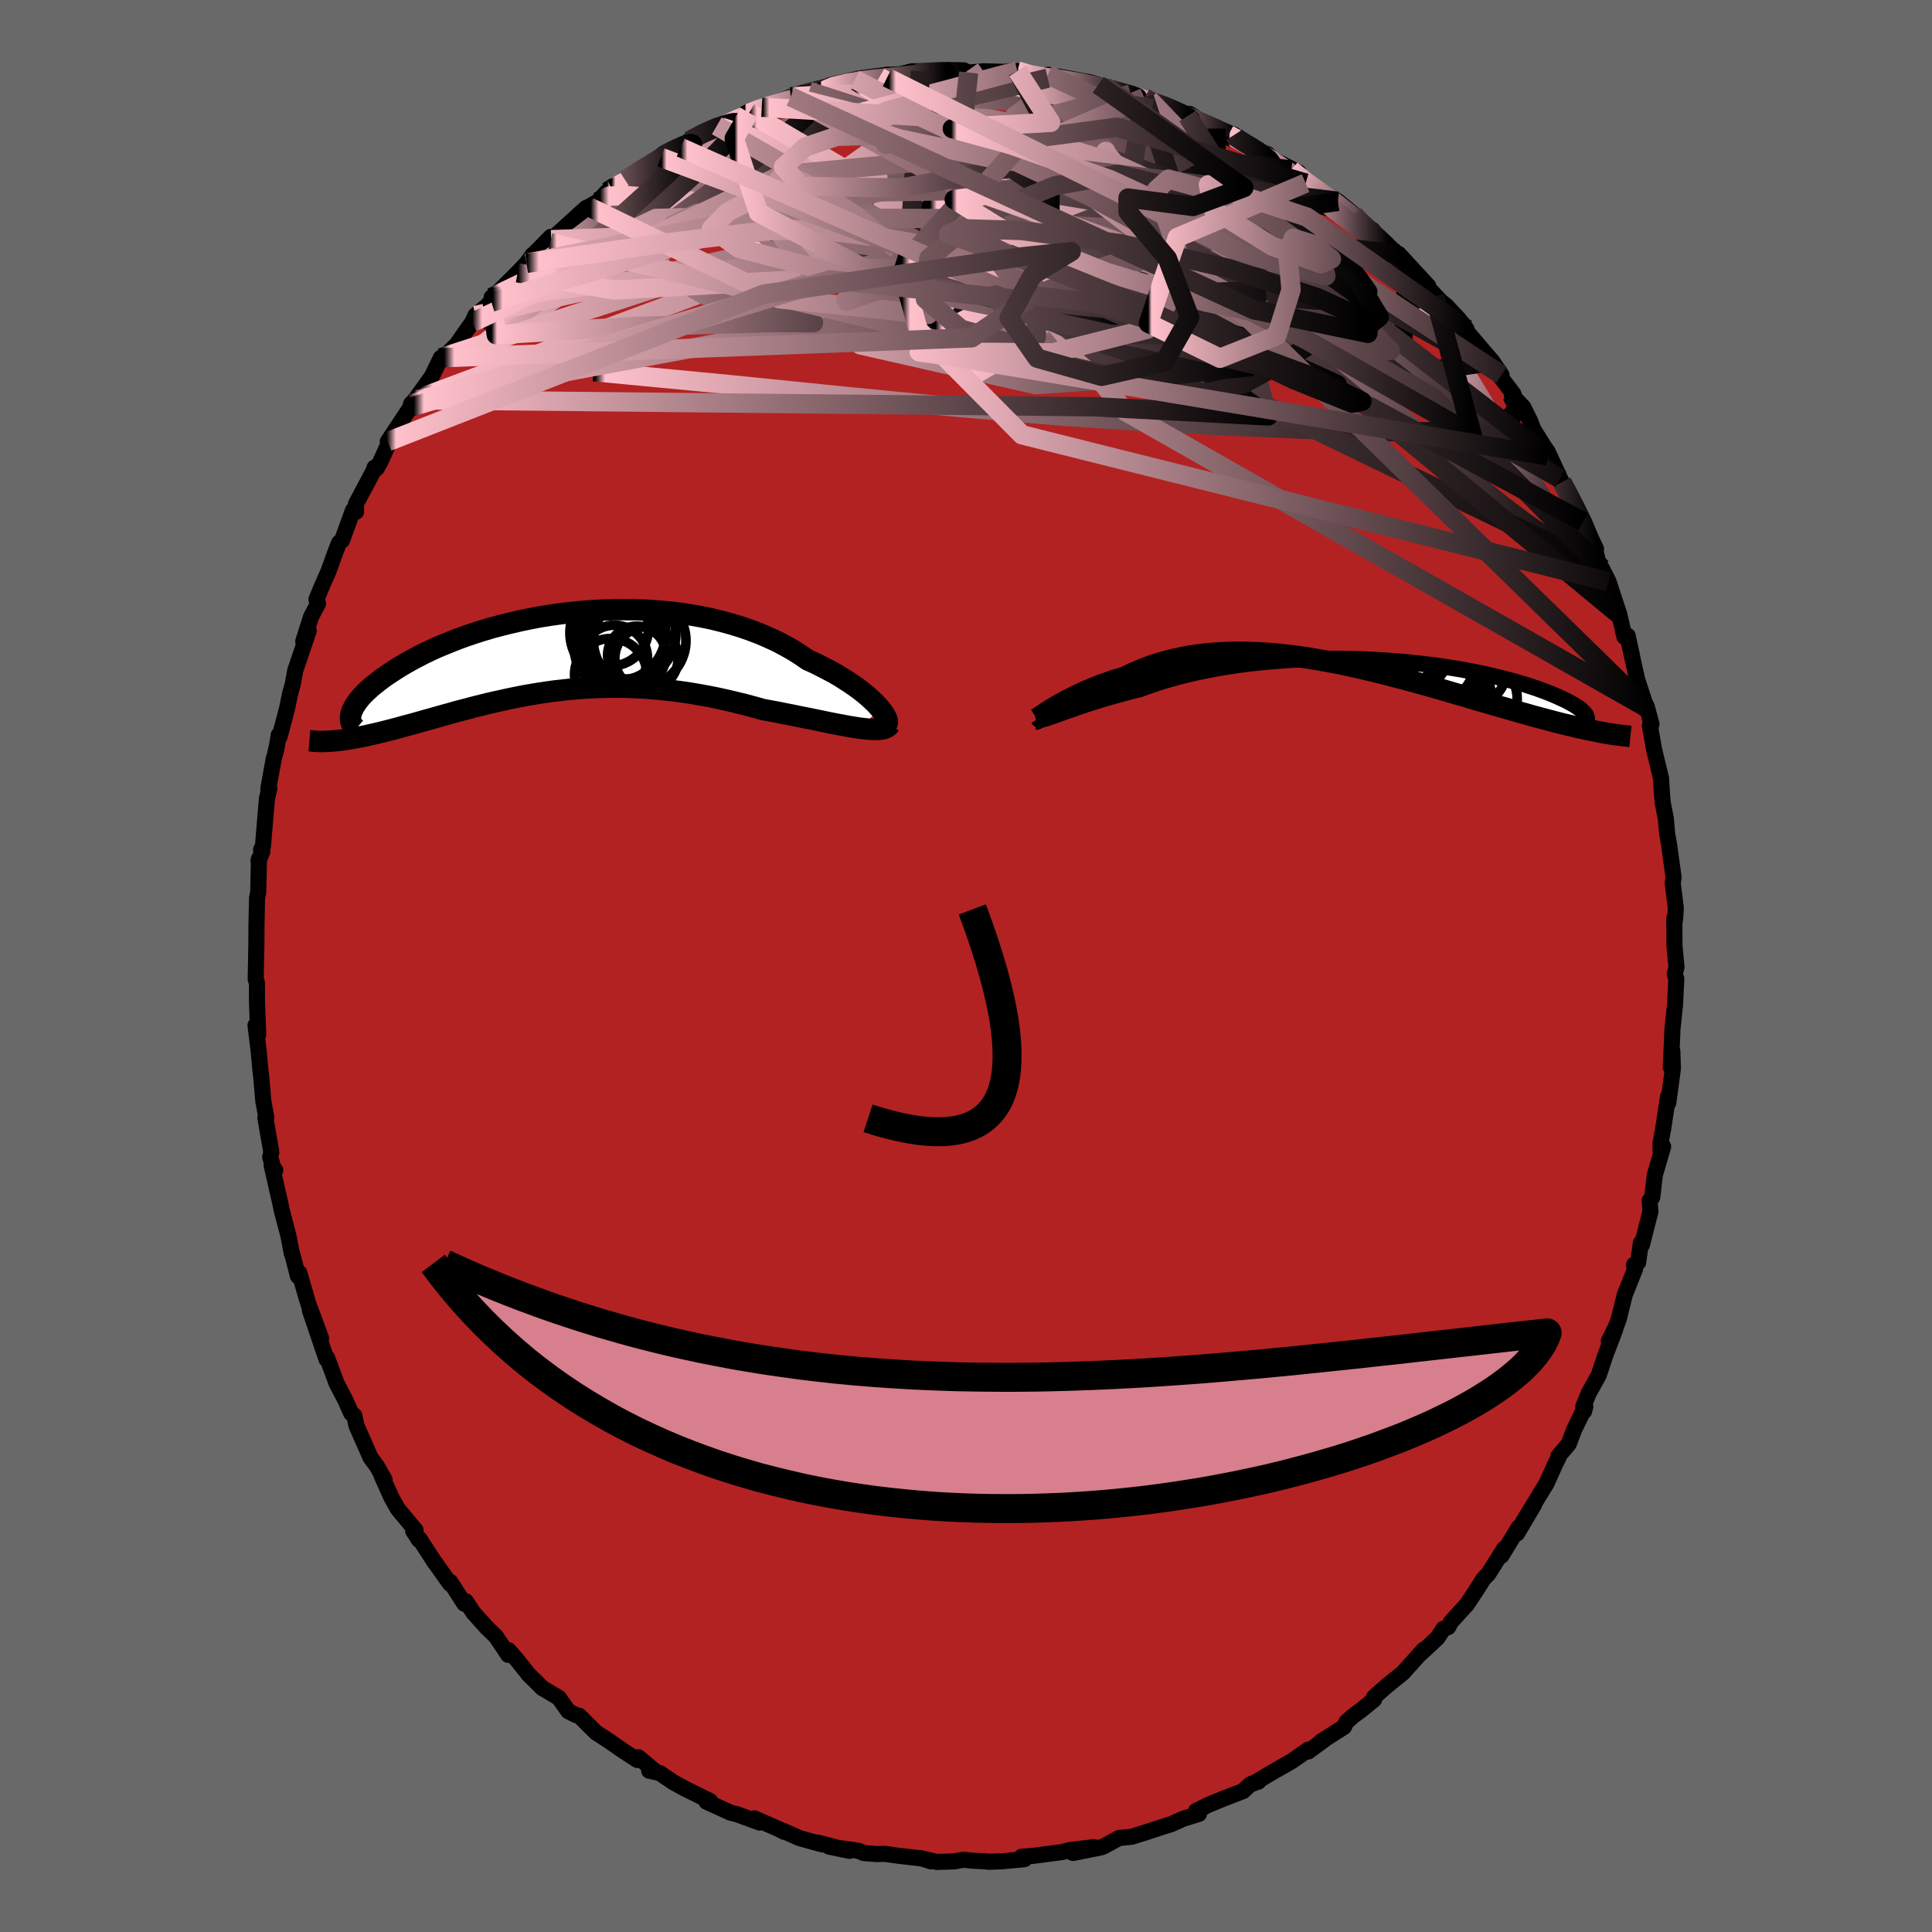 
  <svg viewBox="-100 -100 200 200" xmlns="http://www.w3.org/2000/svg" width="500" height="500" id="face-svg">
    <defs>
      <clipPath id="leftEyeClipPath">
        <polyline points="33.83,5.8 33.57,5.5 33.27,5.18 32.93,4.86 32.56,4.52 32.15,4.18 31.71,3.83 31.23,3.48 30.72,3.13 30.18,2.78 29.61,2.42 29.01,2.07 28.37,1.73 27.71,1.39 27.03,1.05 26.32,0.73 25.59,0.23 24.82,-0.26 24.01,-0.72 23.16,-1.17 22.27,-1.58 21.35,-1.98 20.4,-2.34 19.42,-2.68 18.41,-2.99 17.38,-3.27 16.32,-3.53 15.24,-3.75 14.15,-3.94 13.05,-4.11 11.93,-4.24 10.8,-4.34 9.67,-4.42 8.53,-4.47 7.39,-4.48 6.26,-4.48 5.12,-4.44 4,-4.38 2.88,-4.29 1.78,-4.18 0.69,-4.05 -0.38,-3.9 -1.44,-3.73 -2.48,-3.53 -3.49,-3.32 -4.48,-3.09 -5.45,-2.85 -6.39,-2.6 -7.3,-2.33 -8.19,-2.05 -9.04,-1.76 -9.87,-1.46 -10.66,-1.15 -11.42,-0.84 -12.16,-0.53 -12.85,-0.21 -13.52,0.11 -14.15,0.44 -14.75,0.76 -15.32,1.08 -15.86,1.4 -16.37,1.72 -16.85,2.03 -17.3,2.33 -17.72,2.63 -18.12,2.93 -18.48,3.22 -18.83,3.5 -19.14,3.78 -19.43,4.05 -19.7,4.32 -19.94,4.58 -20.15,4.83 -20.34,5.08 -20.5,5.32 -20.65,5.55 -20.76,5.77 -20.86,5.98 -20.93,6.18 -20.99,6.38 -22.49,9.08 -22.15,9.05 -21.8,9 -21.44,8.95 -21.07,8.89 -20.69,8.82 -20.3,8.75 -19.9,8.67 -19.48,8.59 -19.06,8.49 -18.62,8.39 -18.17,8.29 -17.72,8.18 -17.25,8.06 -16.77,7.94 -16.28,7.81 -15.78,7.67 -15.26,7.53 -14.73,7.39 -14.19,7.24 -13.63,7.08 -13.07,6.92 -12.48,6.76 -11.89,6.59 -11.28,6.42 -10.66,6.25 -10.03,6.07 -9.38,5.9 -8.73,5.73 -8.06,5.55 -7.37,5.38 -6.68,5.21 -5.97,5.05 -5.25,4.89 -4.52,4.73 -3.78,4.58 -3.02,4.43 -2.26,4.3 -1.48,4.17 -0.69,4.05 0.11,3.94 0.92,3.85 1.74,3.76 2.57,3.69 3.42,3.63 4.27,3.59 5.13,3.56 6,3.54 6.88,3.54 7.77,3.56 8.67,3.6 9.57,3.65 10.48,3.72 11.4,3.81 12.32,3.91 13.25,4.03 14.18,4.17 15.12,4.33 16.06,4.5 17,4.69 17.94,4.9 18.87,5.12 19.81,5.35 20.74,5.6 21.67,5.86 22.43,6 23.18,6.14 23.92,6.29 24.65,6.43 25.37,6.58 26.08,6.72 26.78,6.86 27.45,7 28.12,7.14 28.76,7.27 29.38,7.39 29.98,7.5 30.56,7.61 31.11,7.7 31.63,7.78" />
      </clipPath>
      <clipPath id="rightEyeClipPath">
        <polyline points="-31.31,5.53 -30.94,5.4 -30.53,5.25 -30.09,5.09 -29.62,4.93 -29.13,4.75 -28.6,4.58 -28.05,4.39 -27.47,4.21 -26.86,4.02 -26.23,3.83 -25.57,3.64 -24.89,3.45 -24.18,3.26 -23.46,3.07 -22.71,2.89 -21.93,2.6 -21.13,2.32 -20.28,2.05 -19.4,1.8 -18.5,1.55 -17.56,1.32 -16.59,1.1 -15.6,0.9 -14.59,0.71 -13.55,0.54 -12.49,0.38 -11.42,0.24 -10.34,0.12 -9.24,0.02 -8.14,-0.07 -7.02,-0.15 -5.91,-0.2 -4.79,-0.24 -3.67,-0.26 -2.56,-0.27 -1.45,-0.26 -0.35,-0.24 0.74,-0.2 1.81,-0.14 2.88,-0.08 3.92,0 4.95,0.09 5.96,0.2 6.95,0.31 7.91,0.43 8.85,0.57 9.76,0.71 10.65,0.86 11.51,1.02 12.34,1.18 13.14,1.35 13.9,1.53 14.64,1.71 15.35,1.89 16.02,2.07 16.66,2.26 17.27,2.44 17.85,2.63 18.4,2.81 18.91,3 19.4,3.18 19.85,3.36 20.28,3.54 20.68,3.72 21.05,3.89 21.4,4.05 21.72,4.22 22.01,4.38 22.27,4.53 22.51,4.69 22.73,4.84 22.92,4.98 23.08,5.12 23.22,5.25 23.34,5.38 23.43,5.51 23.5,5.63 23.54,5.74 23.57,5.85 24.53,7.25 24.1,7.16 23.66,7.07 23.2,6.97 22.73,6.87 22.25,6.75 21.75,6.63 21.23,6.51 20.7,6.38 20.16,6.24 19.6,6.09 19.03,5.94 18.44,5.78 17.84,5.62 17.23,5.44 16.6,5.27 15.95,5.08 15.29,4.89 14.61,4.7 13.91,4.5 13.2,4.29 12.47,4.08 11.73,3.86 10.97,3.63 10.19,3.41 9.4,3.18 8.59,2.94 7.78,2.71 6.94,2.47 6.1,2.24 5.24,2 4.37,1.77 3.49,1.54 2.61,1.31 1.71,1.09 0.8,0.87 -0.11,0.66 -1.03,0.45 -1.95,0.26 -2.88,0.08 -3.81,-0.09 -4.74,-0.25 -5.67,-0.4 -6.61,-0.53 -7.54,-0.64 -8.47,-0.74 -9.4,-0.82 -10.32,-0.88 -11.24,-0.91 -12.15,-0.93 -13.05,-0.93 -13.95,-0.9 -14.83,-0.85 -15.7,-0.78 -16.56,-0.68 -17.41,-0.56 -18.24,-0.41 -19.06,-0.23 -19.86,-0.04 -20.65,0.19 -21.41,0.43 -22.16,0.7 -22.88,1 -23.59,1.31 -24.27,1.65 -24.9,1.83 -25.5,2.02 -26.09,2.23 -26.67,2.43 -27.22,2.65 -27.76,2.87 -28.28,3.09 -28.78,3.31 -29.26,3.54 -29.72,3.77 -30.16,3.99 -30.57,4.21 -30.96,4.43 -31.33,4.64 -31.67,4.85" />
      </clipPath>
      <filter id="fuzzy">
        <feTurbulence id="turbulence" baseFrequency="0.05" numOctaves="3" type="noise" result="noise" />
        <feDisplacementMap in="SourceGraphic" in2="noise" scale="2" />
      </filter>
      <linearGradient id="rainbowGradient" x1="0%" y1="0%" x2="100%" y2="0%">
        <stop offset="0%" style="stop-color: rgb(0, 0, 0); stop-opacity: 1" />
        <stop offset="1.1%" style="stop-color: rgb(255, 192, 203); stop-opacity: 1" />
        <stop offset="100%" style="stop-color: rgb(0, 0, 0); stop-opacity: 1" />
      </linearGradient>
    </defs>
    <rect x="-100" y="-100" width="100%" height="100%" fill="rgb(105, 105, 105)" />
    <polyline id="faceContour" points="73.55,0.11 73.37,0.83 73.53,1.34 73.4,4 73.13,6.56 73.09,7.56 72.96,10.48 73.12,8.8 73.18,10.62 72.7,14.17 72.67,13.53 72.18,16.8 71.9,18.33 71.9,19.09 72.17,18.69 71.31,21.63 71.04,23.95 70.77,24.29 70.85,25.42 69.97,28.88 69.86,28.68 69.58,30.69 69.15,30.94 69.26,31.37 68.2,34.02 67.57,36.56 67.3,37.29 66.54,38.83 67.21,37.61 66.17,40.34 65.5,42.36 64.48,44.19 63.9,45.6 63.98,46.1 64.11,45.62 62.95,48.01 62.4,49.47 61.32,50.74 61.34,50.88 60.99,51.57 60.11,53.54 57.66,57.55 58.83,55.73 57.05,58.74 57.23,58.1 55.43,61.05 55.71,60.32 54.06,62.95 53.55,63.46 53,64.35 51.86,66.08 50.22,67.88 49.92,68.43 49.43,68.61 48.8,69.56 47.87,70.43 46.88,71.34 47.38,70.78 45.23,73.17 43.43,74.63 42.24,75.69 42.25,75.93 40.94,77 40.06,77.65 39.36,78.28 39.13,78.77 36.77,80.27 37.03,80.14 35.42,81.32 35.43,81.12 33.75,82.3 31.6,83.53 29.81,84.6 29.57,84.65 30.29,84.42 29.44,84.72 28.69,85.41 26.59,86.22 25.09,86.84 23.81,87.47 24.12,87.77 22.46,88.29 21.24,88.84 20.48,89.07 18.6,89.69 17.16,90.14 15.84,90.27 14.27,91.13 13.94,91.25 11.07,91.82 13.26,91.21 10.73,91.52 9.99,91.72 7.03,92.11 5.75,92.21 6.06,92.46 3.76,92.68 2.33,92.73 1.97,92.68 0.72,92.62 -0.25,92.52 -1.23,92.69 -3.03,92.75 -4.72,92.35 -3.61,92.69 -4.54,92.39 -7.07,92.1 -8.4,91.91 -9.23,91.93 -10.58,91.83 -11.15,91.59 -14.18,91.16 -12.06,91.6 -15.34,90.75 -14.86,90.94 -17.24,90.28 -19.04,89.48 -18.83,89.63 -19.43,89.32 -21.91,88.24 -21.36,88.67 -23.68,87.82 -24.37,87.65 -26.87,86.51 -26.48,86.45 -28.91,85.25 -29.07,85.17 -30.28,84.51 -31.72,83.54 -32.8,83.3 -32.26,83.3 -33.92,81.91 -34.03,82.19 -35.54,81.21 -37.02,80.18 -38.3,79.35 -40.05,77.61 -40.36,77.55 -41.17,77.14 -42.15,75.76 -43.58,74.91 -43.82,74.78 -45.28,73.34 -46.51,71.79 -47.36,70.82 -47.39,71.31 -48.66,69.41 -49.63,68.47 -51.01,66.93 -51.77,65.77 -51.93,66.02 -53.39,63.75 -53.42,63.94 -55.19,61.45 -54.95,61.81 -56.57,59.31 -56.63,59.41 -57.23,58.48 -56.98,58.41 -58.82,56.2 -59.46,55.06 -60.5,52.76 -60.19,53.18 -60.99,51.76 -61.64,50.9 -63.1,47.58 -63.32,46.54 -63.65,46.29 -64.27,44.9 -65.15,43.22 -66.14,40.56 -66.2,40.71 -67.04,38.24 -67.93,35.61 -66.76,38.54 -68.06,35.03 -68.26,34.37 -69.02,31.75 -69.16,32.1 -69.76,29.75 -69.79,29.78 -70.13,27.98 -70.86,25.19 -70.98,24.58 -71.88,20.64 -71.5,21.15 -71.61,21.21 -72.03,19.79 -71.91,19.28 -72.53,15.73 -72.43,15.67 -72.74,13.99 -72.95,11.56 -73.07,10.52 -73.22,8.82 -73.55,6.14 -73.27,7.08 -73.4,3.66 -73.4,1.76 -73.53,1.36 -73.49,-0.69 -73.48,-1.27 -73.46,-2.2 -73.45,-4.17 -73.39,-7.08 -73.27,-7.6 -73.19,-11.11 -73.24,-10.88 -72.84,-11.84 -72.98,-12.02 -72.78,-12.4 -72.37,-17.31 -72.12,-18.37 -72.23,-18.31 -71.66,-21.48 -71.52,-21.94 -71.33,-22.78 -71.14,-23.92 -71.05,-23.76 -70.28,-26.67 -69.98,-28.14 -69.69,-29.2 -69.44,-30.58 -68.04,-34.7 -68.61,-33.6 -67.79,-36.17 -67.08,-37.51 -67.24,-37.95 -66.8,-39.03 -65.98,-40.9 -65.33,-42.71 -64.91,-43.8 -64.59,-44.06 -63.46,-47.18 -63.14,-47.02 -63.15,-47.84 -61.33,-51.26 -61.22,-51.6 -61.04,-51.48 -60.65,-52.14 -59.69,-54.26 -59.86,-54.28 -57.5,-57.85 -57.45,-58.18 -57.03,-58.61 -55.3,-61.03 -55.07,-61.5 -54.36,-62.96 -54.03,-63.03 -52.7,-64.37 -51.67,-65.85 -51.12,-66.61 -50.79,-67.34 -49.12,-68.72 -49.11,-69.21 -48.66,-69.54 -46.42,-71.76 -45.49,-72.74 -44.86,-73.62 -44.67,-73.76 -42.98,-75.48 -43.05,-74.9 -42.94,-75.19 -39.33,-78.47 -39.05,-78.59 -38.12,-79.12 -37.14,-80.17 -36.71,-80.47 -36.56,-80.48 -35.28,-81.36 -34.05,-82.24 -30.94,-83.97 -31.58,-83.7 -31.26,-84.13 -29.54,-84.72 -28.67,-85.42 -26.76,-86.49 -25.8,-86.97 -25.4,-86.86 -22.91,-88.03 -22.45,-88.33 -22.1,-88.58 -21.14,-88.9 -18.13,-89.95 -18.15,-89.98 -18.02,-89.83 -16.25,-90.55 -15.09,-90.45 -14.04,-91.19 -11.51,-91.77 -11.36,-91.59 -11.38,-91.69 -8.96,-92.02 -7.5,-92.19 -8.17,-91.97 -5.6,-92.62 -4.71,-92.63 -2.3,-92.67 -2.98,-92.63 -0.56,-92.49 0.27,-92.49 1.81,-92.62 3.91,-92.56 4.82,-92.67 5.08,-92.55 5.32,-92.65 6.65,-92.13 8.46,-91.9 9.97,-91.75 8.48,-92.26 12.85,-91.48 13.7,-91.23 14.06,-90.98 14.39,-91.05 16.56,-90.15 17.04,-90.26 18.46,-89.9 19.21,-89.28 18.96,-89.69 20.47,-89.18 22.93,-87.98 23.12,-88.22 24.95,-87.03 25.88,-86.69 27.78,-86.04 27.18,-86.06 29.36,-84.99 29.61,-84.63 31.2,-84.06 31.75,-83.51 34.43,-82.15 33.68,-82.4 35.16,-81.04 36.65,-80.13 38.5,-79.16 39.4,-78.43 40.14,-77.81 39.93,-77.78 42.18,-75.8 42.25,-75.62 42.09,-76.19 42.81,-75.04 45.73,-72.47 44.79,-73.71 47.85,-70.39 47.35,-70.73 49.25,-68.7 48.51,-69.32 49.73,-68.34 51.04,-66.94 51.81,-65.94 51.67,-65.88 54.49,-62.58 55.44,-61.18 54.65,-61.86 56.65,-59.25 56.5,-59.1 57.7,-57.84 58.43,-56.35 58.72,-55.58 59.81,-53.82 60.21,-53.25 61.5,-50.46 60.23,-52.8 61.69,-50.09 62.28,-49.16 63.17,-47.11 63.88,-45.97 65.22,-43.18 64.02,-45.58 65.52,-41.52 66.59,-39.44 65.81,-41.19 66.52,-39.78 67.64,-36.36 68.16,-34.07 68.49,-34.19 68.95,-32.11 68.58,-33.71 69.47,-29.69 70.43,-26.75 70.47,-26.87 70.96,-25.04 70.79,-24.9 70.86,-24.52 71.23,-22.42 71.95,-19.42 72.03,-18.09 72.12,-16.94 72.45,-15.23 72.58,-13.7 72.79,-12.53 72.97,-11.19 73.25,-9.18 73.16,-8.58 73.48,-5.98 73.41,-4.92 73.32,-4.25 73.33,-4.96 73.34,-2.08 73.55,0.11 73.37,0.83" fill="rgb(178, 34, 34)" stroke="black" stroke-width="1.667" stroke-linejoin="round" filter="url(#fuzzy)" />
    <g transform="translate(40.71 -31.54)">
      <polyline id="rightCountour" points="-31.31,5.53 -30.94,5.4 -30.53,5.25 -30.09,5.09 -29.62,4.93 -29.13,4.75 -28.6,4.58 -28.05,4.39 -27.47,4.21 -26.86,4.02 -26.23,3.83 -25.57,3.64 -24.89,3.45 -24.18,3.26 -23.46,3.07 -22.71,2.89 -21.93,2.6 -21.13,2.32 -20.28,2.05 -19.4,1.8 -18.5,1.55 -17.56,1.32 -16.59,1.1 -15.6,0.9 -14.59,0.71 -13.55,0.54 -12.49,0.38 -11.42,0.24 -10.34,0.12 -9.24,0.02 -8.14,-0.07 -7.02,-0.15 -5.91,-0.2 -4.79,-0.24 -3.67,-0.26 -2.56,-0.27 -1.45,-0.26 -0.35,-0.24 0.74,-0.2 1.81,-0.14 2.88,-0.08 3.92,0 4.95,0.09 5.96,0.2 6.95,0.31 7.91,0.43 8.85,0.57 9.76,0.71 10.65,0.86 11.51,1.02 12.34,1.18 13.14,1.35 13.9,1.53 14.64,1.71 15.35,1.89 16.02,2.07 16.66,2.26 17.27,2.44 17.85,2.63 18.4,2.81 18.91,3 19.4,3.18 19.85,3.36 20.28,3.54 20.68,3.72 21.05,3.89 21.4,4.05 21.72,4.22 22.01,4.38 22.27,4.53 22.51,4.69 22.73,4.84 22.92,4.98 23.08,5.12 23.22,5.25 23.34,5.38 23.43,5.51 23.5,5.63 23.54,5.74 23.57,5.85 24.53,7.25 24.1,7.16 23.66,7.07 23.2,6.97 22.73,6.87 22.25,6.75 21.75,6.63 21.23,6.51 20.7,6.38 20.16,6.24 19.6,6.09 19.03,5.94 18.44,5.78 17.84,5.62 17.23,5.44 16.6,5.27 15.95,5.08 15.29,4.89 14.61,4.7 13.91,4.5 13.2,4.29 12.47,4.08 11.73,3.86 10.97,3.63 10.19,3.41 9.4,3.18 8.59,2.94 7.78,2.71 6.94,2.47 6.1,2.24 5.24,2 4.37,1.77 3.49,1.54 2.61,1.31 1.71,1.09 0.8,0.87 -0.11,0.66 -1.03,0.45 -1.95,0.26 -2.88,0.08 -3.81,-0.09 -4.74,-0.25 -5.67,-0.4 -6.61,-0.53 -7.54,-0.64 -8.47,-0.74 -9.4,-0.82 -10.32,-0.88 -11.24,-0.91 -12.15,-0.93 -13.05,-0.93 -13.95,-0.9 -14.83,-0.85 -15.7,-0.78 -16.56,-0.68 -17.41,-0.56 -18.24,-0.41 -19.06,-0.23 -19.86,-0.04 -20.65,0.19 -21.41,0.43 -22.16,0.7 -22.88,1 -23.59,1.31 -24.27,1.65 -24.9,1.83 -25.5,2.02 -26.09,2.23 -26.67,2.43 -27.22,2.65 -27.76,2.87 -28.28,3.09 -28.78,3.31 -29.26,3.54 -29.72,3.77 -30.16,3.99 -30.57,4.21 -30.96,4.43 -31.33,4.64 -31.67,4.85" fill="white" stroke="white" stroke-width="0" stroke-linejoin="round" filter="url(#fuzzy)" />
    </g>
    <g transform="translate(-42.69 -32.41)">
      <polyline id="leftCountour" points="33.83,5.8 33.57,5.5 33.27,5.18 32.93,4.86 32.56,4.52 32.15,4.18 31.71,3.83 31.23,3.48 30.72,3.13 30.18,2.78 29.61,2.42 29.01,2.07 28.37,1.73 27.71,1.39 27.03,1.05 26.32,0.73 25.59,0.23 24.82,-0.26 24.01,-0.72 23.16,-1.17 22.27,-1.58 21.35,-1.98 20.4,-2.34 19.42,-2.68 18.41,-2.99 17.38,-3.27 16.32,-3.53 15.24,-3.75 14.15,-3.94 13.05,-4.11 11.93,-4.24 10.8,-4.34 9.67,-4.42 8.53,-4.47 7.39,-4.48 6.26,-4.48 5.12,-4.44 4,-4.38 2.88,-4.29 1.78,-4.18 0.69,-4.05 -0.38,-3.9 -1.44,-3.73 -2.48,-3.53 -3.49,-3.32 -4.48,-3.09 -5.45,-2.85 -6.39,-2.6 -7.3,-2.33 -8.19,-2.05 -9.04,-1.76 -9.87,-1.46 -10.66,-1.15 -11.42,-0.84 -12.16,-0.53 -12.85,-0.21 -13.52,0.11 -14.15,0.44 -14.75,0.76 -15.32,1.08 -15.86,1.4 -16.37,1.72 -16.85,2.03 -17.3,2.33 -17.72,2.63 -18.12,2.93 -18.48,3.22 -18.83,3.5 -19.14,3.78 -19.43,4.05 -19.7,4.32 -19.94,4.58 -20.15,4.83 -20.34,5.08 -20.5,5.32 -20.65,5.55 -20.76,5.77 -20.86,5.98 -20.93,6.18 -20.99,6.38 -22.49,9.08 -22.15,9.05 -21.8,9 -21.44,8.95 -21.07,8.89 -20.69,8.82 -20.3,8.75 -19.9,8.67 -19.48,8.59 -19.06,8.49 -18.62,8.39 -18.17,8.29 -17.72,8.18 -17.25,8.06 -16.77,7.94 -16.28,7.81 -15.78,7.67 -15.26,7.53 -14.73,7.39 -14.19,7.24 -13.63,7.08 -13.07,6.92 -12.48,6.76 -11.89,6.59 -11.28,6.42 -10.66,6.25 -10.03,6.07 -9.38,5.9 -8.73,5.73 -8.06,5.55 -7.37,5.38 -6.68,5.21 -5.97,5.05 -5.25,4.89 -4.52,4.73 -3.78,4.58 -3.02,4.43 -2.26,4.3 -1.48,4.17 -0.69,4.05 0.11,3.94 0.92,3.85 1.74,3.76 2.57,3.69 3.42,3.63 4.27,3.59 5.13,3.56 6,3.54 6.88,3.54 7.77,3.56 8.67,3.6 9.57,3.65 10.48,3.72 11.4,3.81 12.32,3.91 13.25,4.03 14.18,4.17 15.12,4.33 16.06,4.5 17,4.69 17.94,4.9 18.87,5.12 19.81,5.35 20.74,5.6 21.67,5.86 22.43,6 23.18,6.14 23.92,6.29 24.65,6.43 25.37,6.58 26.08,6.72 26.78,6.86 27.45,7 28.12,7.14 28.76,7.27 29.38,7.39 29.98,7.5 30.56,7.61 31.11,7.7 31.63,7.78" fill="white" stroke="white" stroke-width="0" stroke-linejoin="round" filter="url(#fuzzy)" />
    </g>
    <g transform="translate(40.71 -31.54)">
      <polyline id="rightUpper" points="-33.25,5.93 -33.21,5.99 -33.14,6.03 -33.03,6.04 -32.88,6.03 -32.7,5.99 -32.49,5.93 -32.25,5.86 -31.97,5.76 -31.66,5.65 -31.31,5.53 -30.94,5.4 -30.53,5.25 -30.09,5.09 -29.62,4.93 -29.13,4.75 -28.6,4.58 -28.05,4.39 -27.47,4.21 -26.86,4.02 -26.23,3.83 -25.57,3.64 -24.89,3.45 -24.18,3.26 -23.46,3.07 -22.71,2.89 -21.93,2.6 -21.13,2.32 -20.28,2.05 -19.4,1.8 -18.5,1.55 -17.56,1.32 -16.59,1.1 -15.6,0.9 -14.59,0.71 -13.55,0.54 -12.49,0.38 -11.42,0.24 -10.34,0.12 -9.24,0.02 -8.14,-0.07 -7.02,-0.15 -5.91,-0.2 -4.79,-0.24 -3.67,-0.26 -2.56,-0.27 -1.45,-0.26 -0.35,-0.24 0.74,-0.2 1.81,-0.14 2.88,-0.08 3.92,0 4.95,0.09 5.96,0.2 6.95,0.31 7.91,0.43 8.85,0.57 9.76,0.71 10.65,0.86 11.51,1.02 12.34,1.18 13.14,1.35 13.9,1.53 14.64,1.71 15.35,1.89 16.02,2.07 16.66,2.26 17.27,2.44 17.85,2.63 18.4,2.81 18.91,3 19.4,3.18 19.85,3.36 20.28,3.54 20.68,3.72 21.05,3.89 21.4,4.05 21.72,4.22 22.01,4.38 22.27,4.53 22.51,4.69 22.73,4.84 22.92,4.98 23.08,5.12 23.22,5.25 23.34,5.38 23.43,5.51 23.5,5.63 23.54,5.74 23.57,5.85 23.57,5.95 23.55,6.05 23.51,6.14 23.45,6.23 23.37,6.31 23.27,6.38 23.15,6.45 23.01,6.51 22.86,6.57 22.69,6.62" fill="none" stroke="black" stroke-width="1.667" stroke-linejoin="round" filter="url(#fuzzy)" />
      <polyline id="rightLower" points="-33.49,5.98 -33.45,5.98 -33.38,5.95 -33.27,5.88 -33.14,5.79 -32.97,5.68 -32.76,5.55 -32.53,5.39 -32.27,5.22 -31.99,5.04 -31.67,4.85 -31.33,4.64 -30.96,4.43 -30.57,4.21 -30.16,3.99 -29.72,3.77 -29.26,3.54 -28.78,3.31 -28.28,3.09 -27.76,2.87 -27.22,2.65 -26.67,2.43 -26.09,2.23 -25.5,2.02 -24.9,1.83 -24.27,1.65 -23.59,1.31 -22.88,1 -22.16,0.7 -21.41,0.43 -20.65,0.19 -19.86,-0.04 -19.06,-0.23 -18.24,-0.41 -17.41,-0.56 -16.56,-0.68 -15.7,-0.78 -14.83,-0.85 -13.95,-0.9 -13.05,-0.93 -12.15,-0.93 -11.24,-0.91 -10.32,-0.88 -9.4,-0.82 -8.47,-0.74 -7.54,-0.64 -6.61,-0.53 -5.67,-0.4 -4.74,-0.25 -3.81,-0.09 -2.88,0.08 -1.95,0.26 -1.03,0.45 -0.11,0.66 0.8,0.87 1.71,1.09 2.61,1.31 3.49,1.54 4.37,1.77 5.24,2 6.1,2.24 6.94,2.47 7.78,2.71 8.59,2.94 9.4,3.18 10.19,3.41 10.97,3.63 11.73,3.86 12.47,4.08 13.2,4.29 13.91,4.5 14.61,4.7 15.29,4.89 15.95,5.08 16.6,5.27 17.23,5.44 17.84,5.62 18.44,5.78 19.03,5.94 19.6,6.09 20.16,6.24 20.7,6.38 21.23,6.51 21.75,6.63 22.25,6.75 22.73,6.87 23.2,6.97 23.66,7.07 24.1,7.16 24.53,7.25 24.95,7.33 25.35,7.4 25.74,7.47 26.11,7.53 26.47,7.58 26.81,7.63 27.15,7.67 27.47,7.71 27.78,7.74 28.07,7.77" fill="none" stroke="black" stroke-width="2.222" stroke-linejoin="round" filter="url(#fuzzy)" />
      <circle r="4.332" cx="12.02" cy="3.905" stroke="black" fill="none" stroke-width="1.0" filter="url(#fuzzy)" clip-path="url(#rightEyeClipPath)" /><circle r="3.606" cx="11.615" cy="0.95" stroke="black" fill="none" stroke-width="1.0" filter="url(#fuzzy)" clip-path="url(#rightEyeClipPath)" /><circle r="3.3" cx="9.52" cy="3.6" stroke="black" fill="none" stroke-width="1.0" filter="url(#fuzzy)" clip-path="url(#rightEyeClipPath)" /><circle r="4.562" cx="7.515" cy="2.525" stroke="black" fill="none" stroke-width="1.0" filter="url(#fuzzy)" clip-path="url(#rightEyeClipPath)" /><circle r="4.232" cx="8.32" cy="1.445" stroke="black" fill="none" stroke-width="1.0" filter="url(#fuzzy)" clip-path="url(#rightEyeClipPath)" /><circle r="3.236" cx="10.42" cy="3.475" stroke="black" fill="none" stroke-width="1.0" filter="url(#fuzzy)" clip-path="url(#rightEyeClipPath)" /><circle r="3.488" cx="8.92" cy="1.84" stroke="black" fill="none" stroke-width="1.0" filter="url(#fuzzy)" clip-path="url(#rightEyeClipPath)" /><circle r="4.298" cx="8.07" cy="2.71" stroke="black" fill="none" stroke-width="1.0" filter="url(#fuzzy)" clip-path="url(#rightEyeClipPath)" /><circle r="3.648" cx="8.195" cy="0.395" stroke="black" fill="none" stroke-width="1.0" filter="url(#fuzzy)" clip-path="url(#rightEyeClipPath)" /><circle r="3.032" cx="8.66" cy="1.005" stroke="black" fill="none" stroke-width="1.0" filter="url(#fuzzy)" clip-path="url(#rightEyeClipPath)" />
      </g>
    <g transform="translate(-42.69 -32.41)">
      <polyline id="leftUpper" points="34.18,7.47 34.34,7.45 34.45,7.4 34.52,7.3 34.55,7.17 34.53,7 34.47,6.81 34.37,6.59 34.23,6.34 34.05,6.08 33.83,5.8 33.57,5.5 33.27,5.18 32.93,4.86 32.56,4.52 32.15,4.18 31.71,3.83 31.23,3.48 30.72,3.13 30.18,2.78 29.61,2.42 29.01,2.07 28.37,1.73 27.71,1.39 27.03,1.05 26.32,0.73 25.59,0.23 24.82,-0.26 24.01,-0.72 23.16,-1.17 22.27,-1.58 21.35,-1.98 20.4,-2.34 19.42,-2.68 18.41,-2.99 17.38,-3.27 16.32,-3.53 15.24,-3.75 14.15,-3.94 13.05,-4.11 11.93,-4.24 10.8,-4.34 9.67,-4.42 8.53,-4.47 7.39,-4.48 6.26,-4.48 5.12,-4.44 4,-4.38 2.88,-4.29 1.78,-4.18 0.69,-4.05 -0.38,-3.9 -1.44,-3.73 -2.48,-3.53 -3.49,-3.32 -4.48,-3.09 -5.45,-2.85 -6.39,-2.6 -7.3,-2.33 -8.19,-2.05 -9.04,-1.76 -9.87,-1.46 -10.66,-1.15 -11.42,-0.84 -12.16,-0.53 -12.85,-0.21 -13.52,0.11 -14.15,0.44 -14.75,0.76 -15.32,1.08 -15.86,1.4 -16.37,1.72 -16.85,2.03 -17.3,2.33 -17.72,2.63 -18.12,2.93 -18.48,3.22 -18.83,3.5 -19.14,3.78 -19.43,4.05 -19.7,4.32 -19.94,4.58 -20.15,4.83 -20.34,5.08 -20.5,5.32 -20.65,5.55 -20.76,5.77 -20.86,5.98 -20.93,6.18 -20.99,6.38 -21.02,6.57 -21.03,6.75 -21.02,6.92 -20.99,7.08 -20.94,7.23 -20.88,7.37 -20.79,7.5 -20.69,7.63 -20.57,7.74 -20.44,7.85" fill="none" stroke="black" stroke-width="2.222" stroke-linejoin="round" filter="url(#fuzzy)" />
      <polyline id="leftLower" points="34.81,7.39 34.69,7.56 34.53,7.69 34.31,7.79 34.05,7.86 33.74,7.9 33.39,7.92 33,7.91 32.58,7.89 32.12,7.84 31.63,7.78 31.11,7.7 30.56,7.61 29.98,7.5 29.38,7.39 28.76,7.27 28.12,7.14 27.45,7 26.78,6.86 26.08,6.72 25.37,6.58 24.65,6.43 23.92,6.29 23.18,6.14 22.43,6 21.67,5.86 20.74,5.6 19.81,5.35 18.87,5.12 17.94,4.9 17,4.69 16.06,4.5 15.12,4.33 14.18,4.17 13.25,4.03 12.32,3.91 11.4,3.81 10.48,3.72 9.57,3.65 8.67,3.6 7.77,3.56 6.88,3.54 6,3.54 5.13,3.56 4.27,3.59 3.42,3.63 2.57,3.69 1.74,3.76 0.92,3.85 0.11,3.94 -0.69,4.05 -1.48,4.17 -2.26,4.3 -3.02,4.43 -3.78,4.58 -4.52,4.73 -5.25,4.89 -5.97,5.05 -6.68,5.21 -7.37,5.38 -8.06,5.55 -8.73,5.73 -9.38,5.9 -10.03,6.07 -10.66,6.25 -11.28,6.42 -11.89,6.59 -12.48,6.76 -13.07,6.92 -13.63,7.08 -14.19,7.24 -14.73,7.39 -15.26,7.53 -15.78,7.67 -16.28,7.81 -16.77,7.94 -17.25,8.06 -17.72,8.18 -18.17,8.29 -18.62,8.39 -19.06,8.49 -19.48,8.59 -19.9,8.67 -20.3,8.75 -20.69,8.82 -21.07,8.89 -21.44,8.95 -21.8,9 -22.15,9.05 -22.49,9.08 -22.82,9.11 -23.13,9.14 -23.44,9.15 -23.73,9.16 -24.01,9.17 -24.29,9.16 -24.55,9.15 -24.8,9.14 -25.05,9.11 -25.28,9.09" fill="none" stroke="black" stroke-width="2.222" stroke-linejoin="round" filter="url(#fuzzy)" />
      <circle r="3.428" cx="6.294" cy="0.559" stroke="black" fill="none" stroke-width="1.0" filter="url(#fuzzy)" clip-path="url(#leftEyeClipPath)" /><circle r="3.746" cx="5.914" cy="2.254" stroke="black" fill="none" stroke-width="1.0" filter="url(#fuzzy)" clip-path="url(#leftEyeClipPath)" /><circle r="4.654" cx="7.994" cy="-1.906" stroke="black" fill="none" stroke-width="1.0" filter="url(#fuzzy)" clip-path="url(#leftEyeClipPath)" /><circle r="4.33" cx="7.224" cy="-1.596" stroke="black" fill="none" stroke-width="1.0" filter="url(#fuzzy)" clip-path="url(#leftEyeClipPath)" /><circle r="3.916" cx="5.914" cy="-2.561" stroke="black" fill="none" stroke-width="1.0" filter="url(#fuzzy)" clip-path="url(#leftEyeClipPath)" /><circle r="3.278" cx="9.614" cy="0.559" stroke="black" fill="none" stroke-width="1.0" filter="url(#fuzzy)" clip-path="url(#leftEyeClipPath)" /><circle r="4.79" cx="8.909" cy="-1.266" stroke="black" fill="none" stroke-width="1.0" filter="url(#fuzzy)" clip-path="url(#leftEyeClipPath)" /><circle r="3.026" cx="8.614" cy="0.254" stroke="black" fill="none" stroke-width="1.0" filter="url(#fuzzy)" clip-path="url(#leftEyeClipPath)" /><circle r="4.96" cx="6.649" cy="-2.086" stroke="black" fill="none" stroke-width="1.0" filter="url(#fuzzy)" clip-path="url(#leftEyeClipPath)" /><circle r="4.666" cx="6.789" cy="-0.611" stroke="black" fill="none" stroke-width="1.0" filter="url(#fuzzy)" clip-path="url(#leftEyeClipPath)" />
    </g>
    <g id="hairs">
      <polyline points="-11.38,-91.69 -9.56,-91.92 -8.44,-92.04 -7.6,-92.12 -6.85,-92.14 -6.24,-92.08 -5.85,-91.92 -5.72,-91.65 -5.87,-91.29 -6.32,-90.83 -7.12,-90.27 -8.35,-89.59 -10.06,-88.78 -12.26,-87.83 -14.92,-86.75 -17.98,-85.53 -21.45,-84.19 -25.42,-82.7 -30.04,-80.96 -35.58,-78.73" fill="none" stroke="url(#rainbowGradient)" stroke-width="2" stroke-linejoin="round" filter="url(#fuzzy)" /><polyline points="-11.51,-91.77 -11.35,-91.66 -10.96,-91.57 -10.56,-91.41 -10.39,-91.11 -10.54,-90.65 -11.04,-89.99 -11.93,-89.1 -13.31,-87.94 -15.21,-86.48 -17.67,-84.74 -20.71,-82.71 -24.34,-80.39 -28.64,-77.78 -33.67,-74.81 -39.54,-71.42 -46.3,-67.52" fill="none" stroke="url(#rainbowGradient)" stroke-width="2" stroke-linejoin="round" filter="url(#fuzzy)" /><polyline points="18.46,-89.9 18.89,-89.56 19.27,-89.29 19.7,-88.89 19.98,-88.38 19.94,-87.82 19.51,-87.23 18.63,-86.63 17.27,-86.02 15.43,-85.39 13.08,-84.72 10.22,-84.01 6.84,-83.25 2.95,-82.47 -1.48,-81.66 -6.5,-80.84 -12.16,-79.96 -18.58,-78.96 -25.89,-77.73 -34.23,-76.22" fill="none" stroke="url(#rainbowGradient)" stroke-width="2" stroke-linejoin="round" filter="url(#fuzzy)" /><polyline points="16.56,-90.15 17.31,-90.07 18.24,-89.78 19.21,-89.43 20.28,-89.02 21.48,-88.55 22.74,-88.03 23.98,-87.51 25.11,-87.02 26.08,-86.58 26.86,-86.22 27.42,-85.94 27.76,-85.76 27.85,-85.68 27.67,-85.72 27.18,-85.9 26.34,-86.22 25.15,-86.69 23.66,-87.3 21.92,-88.04 19.86,-88.99" fill="none" stroke="url(#rainbowGradient)" stroke-width="2" stroke-linejoin="round" filter="url(#fuzzy)" /><polyline points="-37.14,-80.17 -36.65,-80.46 -35.73,-80.96 -34.38,-81.69 -32.79,-82.53 -31.16,-83.37 -29.55,-84.16 -27.96,-84.92 -26.37,-85.66 -24.77,-86.4 -23.18,-87.11 -21.66,-87.78 -20.24,-88.4 -18.97,-88.95 -17.85,-89.43 -16.89,-89.85 -16.12,-90.2 -15.57,-90.46 -15.28,-90.61 -15.32,-90.64 -15.7,-90.54 -16.4,-90.36 -17.32,-90.12" fill="none" stroke="url(#rainbowGradient)" stroke-width="2" stroke-linejoin="round" filter="url(#fuzzy)" /><polyline points="6.65,-92.13 8.07,-91.97 9.02,-91.9 9.86,-91.8 10.61,-91.64 11.12,-91.44 11.3,-91.23 11.13,-91.02 10.61,-90.83 9.72,-90.64 8.41,-90.47 6.65,-90.3 4.41,-90.12 1.68,-89.92 -1.53,-89.72 -5.23,-89.54 -9.47,-89.42 -14.48,-89.3" fill="none" stroke="url(#rainbowGradient)" stroke-width="2" stroke-linejoin="round" filter="url(#fuzzy)" /><polyline points="63.17,-47.11 63.83,-45.88 64.17,-44.97 64.27,-44.27 64.22,-43.72 64,-43.35 63.58,-43.17 62.96,-43.19 62.1,-43.41 60.97,-43.92 59.55,-44.77 57.82,-45.97 55.78,-47.51 53.44,-49.39 50.79,-51.63 47.81,-54.29 44.46,-57.41 40.72,-61 36.6,-65.03 32.09,-69.47 27.12,-74.33 21.56,-79.69 15.44,-85.59" fill="none" stroke="url(#rainbowGradient)" stroke-width="2" stroke-linejoin="round" filter="url(#fuzzy)" /><polyline points="-36.71,-80.47 -35.96,-80.8 -34.25,-81.57 -31.96,-82.51 -29.39,-83.46 -26.67,-84.36 -23.81,-85.23 -20.75,-86.11 -17.54,-87.03 -14.23,-87.95 -10.91,-88.84 -7.66,-89.69 -4.52,-90.51 -1.49,-91.31 1.57,-92.03" fill="none" stroke="url(#rainbowGradient)" stroke-width="2" stroke-linejoin="round" filter="url(#fuzzy)" /><polyline points="-18.02,-89.83 -16.53,-90.31 -15.24,-90.66 -14.09,-90.97 -13.12,-91.19 -12.34,-91.32 -11.72,-91.35 -11.25,-91.31 -10.92,-91.21 -10.75,-91.02 -10.76,-90.75 -11,-90.37 -11.48,-89.87 -12.22,-89.26 -13.26,-88.54 -14.58,-87.71 -16.25,-86.76 -18.31,-85.66 -20.85,-84.38 -23.89,-82.89 -27.4,-81.2 -31.29,-79.39 -35.47,-77.52 -40.01,-75.56" fill="none" stroke="url(#rainbowGradient)" stroke-width="2" stroke-linejoin="round" filter="url(#fuzzy)" /><polyline points="61.69,-50.09 62.34,-48.89 63.05,-47.5 63.67,-46.22 64.16,-45.12 64.54,-44.18 64.84,-43.37 65.06,-42.69 65.19,-42.14 65.24,-41.73 65.16,-41.49 64.95,-41.49 64.58,-41.78 64.02,-42.39 63.26,-43.32 62.33,-44.57 61.21,-46.15 59.9,-48.1 58.38,-50.45 56.65,-53.24 54.67,-56.49 52.41,-60.21 49.82,-64.39 46.83,-69.13" fill="none" stroke="url(#rainbowGradient)" stroke-width="2" stroke-linejoin="round" filter="url(#fuzzy)" /><polyline points="56.5,-59.1 57.06,-57.96 56.6,-57 55.23,-56.23 52.97,-55.67 49.76,-55.36 45.58,-55.28 40.41,-55.39 34.27,-55.6 27.15,-55.9 19.02,-56.32 9.83,-56.93 -0.48,-57.8 -11.95,-58.92 -24.62,-60.2 -38.56,-61.53" fill="none" stroke="url(#rainbowGradient)" stroke-width="2" stroke-linejoin="round" filter="url(#fuzzy)" /><polyline points="27.18,-86.06 28.78,-85.2 30.05,-84.44 31.35,-83.62 32.7,-82.7 34.08,-81.71 35.48,-80.66 36.89,-79.59 38.27,-78.53 39.59,-77.52 40.78,-76.59 41.83,-75.76 42.73,-75.02 43.49,-74.38 44.12,-73.83 44.63,-73.39 45.01,-73.07 45.24,-72.9 45.25,-72.91 45.03,-73.12 44.57,-73.54 43.91,-74.14 43.09,-74.89 41.98,-75.9" fill="none" stroke="url(#rainbowGradient)" stroke-width="2" stroke-linejoin="round" filter="url(#fuzzy)" /><polyline points="-25.4,-86.86 -23.61,-87.69 -22.34,-88.21 -21.01,-88.64 -19.52,-89.05 -17.91,-89.43 -16.27,-89.79 -14.59,-90.11 -12.89,-90.43 -11.18,-90.74 -9.5,-91.05 -7.9,-91.33 -6.4,-91.58 -5.03,-91.8 -3.78,-91.99 -2.66,-92.16 -1.69,-92.31 -0.92,-92.43 -0.41,-92.51 -0.26,-92.55 -0.52,-92.56 -1.13,-92.57 -1.94,-92.6" fill="none" stroke="url(#rainbowGradient)" stroke-width="2" stroke-linejoin="round" filter="url(#fuzzy)" /><polyline points="-35.28,-81.36 -33.79,-82.32 -32.52,-83.1 -31.65,-83.64 -30.94,-84.06 -30.26,-84.42 -29.64,-84.72 -29.14,-84.9 -28.87,-84.91 -28.87,-84.71 -29.2,-84.3 -29.84,-83.68 -30.8,-82.85 -32.1,-81.78 -33.79,-80.42 -35.96,-78.71 -38.67,-76.6 -41.92,-74.12 -45.5,-71.43" fill="none" stroke="url(#rainbowGradient)" stroke-width="2" stroke-linejoin="round" filter="url(#fuzzy)" /><polyline points="27.78,-86.04 27.96,-85.76 28.73,-85.27 29.55,-84.78 30.31,-84.3 30.93,-83.86 31.38,-83.45 31.62,-83.1 31.62,-82.81 31.37,-82.62 30.81,-82.55 29.9,-82.63 28.61,-82.88 26.92,-83.3 24.83,-83.89 22.32,-84.63 19.34,-85.52 15.86,-86.54 11.85,-87.72 7.33,-89.1 2.42,-90.73" fill="none" stroke="url(#rainbowGradient)" stroke-width="2" stroke-linejoin="round" filter="url(#fuzzy)" /><polyline points="-22.91,-88.03 -22.37,-88.32 -21.44,-88.68 -20.17,-89.1 -18.78,-89.52 -17.4,-89.89 -16.05,-90.23 -14.71,-90.56 -13.38,-90.89 -12.13,-91.2 -10.99,-91.47 -10.02,-91.7 -9.23,-91.88 -8.66,-92 -8.28,-92.07 -8.13,-92.1 -8.21,-92.08 -8.55,-92.02 -9.2,-91.89 -10.25,-91.66 -11.78,-91.32 -13.83,-90.87" fill="none" stroke="url(#rainbowGradient)" stroke-width="2" stroke-linejoin="round" filter="url(#fuzzy)" /><polyline points="5.32,-92.65 6.73,-92.25 8.11,-92.01 9.41,-91.83 10.71,-91.63 12.02,-91.41 13.25,-91.15 14.35,-90.9 15.31,-90.65 16.14,-90.42 16.81,-90.23 17.31,-90.08 17.62,-89.97 17.74,-89.9 17.65,-89.88 17.31,-89.9 16.67,-89.98 15.68,-90.12 14.31,-90.35 12.53,-90.7 10.29,-91.21 7.68,-91.87" fill="none" stroke="url(#rainbowGradient)" stroke-width="2" stroke-linejoin="round" filter="url(#fuzzy)" /><polyline points="-38.12,-79.12 -36.94,-79.7 -35.01,-79.74 -32.14,-79.53 -28.25,-79.17 -23.47,-78.63 -17.97,-77.83 -11.86,-76.72 -5.18,-75.35 2.09,-73.78 9.92,-72.05 18.28,-70.18 27.06,-68.13 36.18,-65.89 45.55,-63.61" fill="none" stroke="url(#rainbowGradient)" stroke-width="2" stroke-linejoin="round" filter="url(#fuzzy)" /><polyline points="-15.09,-90.45 -13.73,-91.04 -12.27,-91.4 -10.93,-91.62 -9.58,-91.79 -8.18,-91.95 -6.76,-92.11 -5.4,-92.26 -4.18,-92.38 -3.18,-92.48 -2.46,-92.54 -2.08,-92.57 -2.08,-92.58 -2.49,-92.58 -3.46,-92.54 -5.2,-92.4" fill="none" stroke="url(#rainbowGradient)" stroke-width="2" stroke-linejoin="round" filter="url(#fuzzy)" /><polyline points="33.68,-82.4 35.16,-81.2 36.71,-80.1 38.16,-79.07 39.43,-78.1 40.53,-77.19 41.5,-76.33 42.37,-75.54 43.14,-74.84 43.78,-74.27 44.28,-73.82 44.61,-73.54 44.7,-73.46 44.52,-73.62 44.06,-74.02 43.33,-74.66 42.16,-75.72" fill="none" stroke="url(#rainbowGradient)" stroke-width="2" stroke-linejoin="round" filter="url(#fuzzy)" /><polyline points="-18.15,-89.98 -17.61,-90.03 -16.75,-90.18 -15.96,-90.27 -15.37,-90.25 -15.1,-90.05 -15.18,-89.63 -15.63,-89 -16.43,-88.13 -17.58,-87.04 -19.12,-85.72 -21.05,-84.16 -23.42,-82.33 -26.28,-80.19 -29.69,-77.73 -33.69,-74.95 -38.27,-71.86 -43.42,-68.5 -49.09,-64.87" fill="none" stroke="url(#rainbowGradient)" stroke-width="2" stroke-linejoin="round" filter="url(#fuzzy)" /><polyline points="-28.67,-85.42 -27.21,-86.19 -26.17,-86.65 -25.3,-86.97 -24.6,-87.19 -24.07,-87.31 -23.73,-87.3 -23.58,-87.12 -23.67,-86.75 -24.03,-86.18 -24.67,-85.4 -25.59,-84.41 -26.82,-83.2 -28.37,-81.76 -30.29,-80.05 -32.65,-78.06 -35.46,-75.75 -38.72,-73.16 -42.42,-70.26 -46.58,-67.03 -51.32,-63.3" fill="none" stroke="url(#rainbowGradient)" stroke-width="2" stroke-linejoin="round" filter="url(#fuzzy)" /><polyline points="-18.15,-89.98 -17.39,-90.01 -15.88,-90.11 -14,-90.15 -11.89,-90.09 -9.65,-89.9 -7.28,-89.58 -4.8,-89.17 -2.18,-88.67 0.57,-88.11 3.46,-87.49 6.45,-86.82 9.52,-86.08 12.63,-85.31 15.74,-84.52 18.8,-83.74 21.8,-82.98 24.7,-82.26 27.5,-81.55 30.2,-80.81 32.81,-80.02 35.29,-79.24 37.61,-78.58" fill="none" stroke="url(#rainbowGradient)" stroke-width="2" stroke-linejoin="round" filter="url(#fuzzy)" /><polyline points="-18.13,-89.95 -17.83,-89.95 -16.82,-90 -15.22,-90.1 -13.25,-90.2 -11.06,-90.27 -8.76,-90.27 -6.4,-90.21 -4,-90.1 -1.55,-89.95 0.95,-89.79 3.48,-89.62 6.01,-89.44 8.49,-89.25 10.9,-89.05 13.21,-88.84 15.37,-88.64 17.36,-88.46 19.12,-88.32 20.57,-88.27 21.73,-88.25" fill="none" stroke="url(#rainbowGradient)" stroke-width="2" stroke-linejoin="round" filter="url(#fuzzy)" /><polyline points="40.14,-77.81 40.56,-77.31 41.31,-76.6 41.93,-76.03 42.49,-75.53 43.02,-75.03 43.49,-74.58 43.76,-74.25 43.7,-74.18 43.21,-74.44 42.25,-75.11 40.83,-76.19 38.94,-77.67 36.53,-79.55 33.47,-81.86" fill="none" stroke="url(#rainbowGradient)" stroke-width="2" stroke-linejoin="round" filter="url(#fuzzy)" /><polyline points="18.46,-89.9 18.99,-89.57 19.66,-89.33 20.57,-89 21.52,-88.6 22.35,-88.22 22.94,-87.9 23.22,-87.65 23.17,-87.5 22.77,-87.45 22.01,-87.5 20.9,-87.66 19.44,-87.93 17.59,-88.32 15.25,-88.84 12.3,-89.49 8.62,-90.3 4.25,-91.28" fill="none" stroke="url(#rainbowGradient)" stroke-width="2" stroke-linejoin="round" filter="url(#fuzzy)" /><polyline points="-31.58,-83.7 -30.94,-84.13 -30.05,-84.58 -29.22,-84.95 -28.61,-85.15 -28.31,-85.09 -28.37,-84.76 -28.81,-84.13 -29.67,-83.2 -30.95,-81.95 -32.68,-80.35 -34.9,-78.35 -37.69,-75.9 -41.13,-72.99 -45.2,-69.65 -49.83,-65.9" fill="none" stroke="url(#rainbowGradient)" stroke-width="2" stroke-linejoin="round" filter="url(#fuzzy)" /><polyline points="-18.02,-89.83 19.33,-77.97 25.53,-71.11 16.41,-70.15 9.37,-71.16 9.39,-71.72 12.31,-71.08 13.15,-69.68 10.83,-68.57 8.01,-68.86 8.48,-70.91 14.54,-73.6 24.81,-74.46 32.62,-71.91 24.73,-70.15 -25.4,-86.86" fill="none" stroke="url(#rainbowGradient)" stroke-width="2" stroke-linejoin="round" filter="url(#fuzzy)" /><polyline points="-49.11,-69.21 -32.09,-77.39 -12.7,-77.86 4.9,-77.21 14.27,-75.42 14.55,-72.79 8.47,-71.2 0.53,-71.85 -4.96,-73.86 -5.83,-75.17 -2.36,-74.71 4.22,-73.56 12.63,-73.86 19.85,-76.27 17.6,-79.59 -16.25,-90.55" fill="none" stroke="url(#rainbowGradient)" stroke-width="2" stroke-linejoin="round" filter="url(#fuzzy)" /><polyline points="-57.03,-58.61 -10.54,-75.93 9.22,-73.51 14.48,-68.67 17.19,-66.75 22.61,-66.51 28.9,-66.51 32.48,-66.42 32.34,-65.97 30.57,-64.53 29.88,-61.76 30.83,-58.38 31.36,-56.08 29.22,-56.36 24.71,-59.49 20.18,-64.23 16.58,-67.8 18.29,-64.14 65.81,-41.19" fill="none" stroke="url(#rainbowGradient)" stroke-width="2" stroke-linejoin="round" filter="url(#fuzzy)" /><polyline points="44.79,-73.71 -3.26,-78.91 -9.88,-78.73 0.45,-74.69 10.54,-69.3 14.76,-65.19 14.19,-63.38 11.16,-63.66 7.41,-65.47 4.1,-68.26 2.12,-71.44 1.91,-74.47 3.47,-76.97 6.42,-78.86 10.11,-80.25 13.75,-81.21 16.75,-81.63 19.17,-81.28 21.79,-79.94 25.5,-77.37 29.42,-73.51 26.72,-71.57 -8.96,-92.02" fill="none" stroke="url(#rainbowGradient)" stroke-width="2" stroke-linejoin="round" filter="url(#fuzzy)" /><polyline points="33.68,-82.4 20.1,-84.03 11.22,-85.58 11.47,-86.39 15.62,-85.23 21.48,-81.47 27.89,-76.03 32.56,-71 32.93,-68.18 28.32,-67.87 20.97,-68.8 14.56,-69.19 11.37,-68.15 11.1,-66.39 13.18,-65.59 18.91,-66.68 22.83,-70.5 -11.36,-91.59" fill="none" stroke="url(#rainbowGradient)" stroke-width="2" stroke-linejoin="round" filter="url(#fuzzy)" /><polyline points="17.04,-90.26 -13.2,-82.04 -15.02,-77.72 -8.1,-76.55 -2.2,-74.46 1.6,-70.91 5.11,-67.36 10.3,-64.97 17.73,-64.06 25.99,-64.65 32.61,-66.72 35.69,-70.03 34.92,-73.94 31.38,-77.6 26.53,-80.5 21.3,-82.78 16.42,-84.91 13.59,-86.81 15.16,-87.56 18.99,-87.38 8.48,-92.26" fill="none" stroke="url(#rainbowGradient)" stroke-width="2" stroke-linejoin="round" filter="url(#fuzzy)" /><polyline points="45.73,-72.47 44.89,-59.8 27.64,-68.95 12.93,-75.71 1.08,-78.42 -8.43,-79.13 -14.49,-78.96 -16.17,-78.16 -13.36,-76.88 -6.56,-75.56 2.92,-74.78 12.71,-74.97 19.93,-76.14 22.61,-77.88 20.99,-79.52 17.21,-80.52 12.67,-80.73 4.49,-80.74 -12.42,-82.41 -22.45,-88.33" fill="none" stroke="url(#rainbowGradient)" stroke-width="2" stroke-linejoin="round" filter="url(#fuzzy)" /><polyline points="-54.36,-62.96 -16.4,-75.29 -7.71,-80.42 2.27,-82.52 14.39,-81.44 24.59,-78.17 29.98,-74.41 30.23,-71.34 27.1,-69.39 22.73,-68.55 18.31,-68.68 14.03,-69.4 10.46,-69.92 9.57,-69.36 13.55,-67.43 21.31,-65.23 25.58,-65.32 15.2,-69.89 -14.87,-75.36 -50.79,-67.34" fill="none" stroke="url(#rainbowGradient)" stroke-width="2" stroke-linejoin="round" filter="url(#fuzzy)" /><polyline points="54.65,-61.86 22.12,-79.86 1.86,-83.69 -8.46,-83.81 -8.75,-83.12 -2.32,-81.82 6.01,-80.41 12.4,-79.82 15.15,-80.59 14.42,-82.49 11.32,-84.64 7.09,-86.09 2.9,-86.34 0.03,-85.51 0.09,-84.13 4.58,-82.37 13.93,-79.1 27.58,-71.97 45.09,-61.21 54.49,-62.58" fill="none" stroke="url(#rainbowGradient)" stroke-width="2" stroke-linejoin="round" filter="url(#fuzzy)" /><polyline points="61.5,-50.46 32.15,-73.66 19.61,-79.9 20.38,-78.24 24.26,-76.3 26.84,-76.09 28.8,-75.89 31.62,-73.86 35.17,-70.19 37.62,-67.09 37.15,-67.2 33.68,-71.35 29.23,-77.36 26.32,-81.23 28.9,-78.71 55.44,-61.18" fill="none" stroke="url(#rainbowGradient)" stroke-width="2" stroke-linejoin="round" filter="url(#fuzzy)" /><polyline points="-11.51,-91.77 24.83,-73.3 36.06,-67.11 41.12,-64.11 40.53,-64.36 33.93,-66.51 22.29,-68.88 8.77,-70.41 -1.55,-70.62 -4.12,-69.32 1.66,-66.73 10.84,-63.48 14.96,-60.71 7.22,-60.18 -10.93,-64.3 -23.01,-75.01 1.81,-92.62" fill="none" stroke="url(#rainbowGradient)" stroke-width="2" stroke-linejoin="round" filter="url(#fuzzy)" /><polyline points="-57.03,-58.61 -18.39,-65.82 8.25,-68.31 16.99,-73.02 17.21,-75.63 14.53,-75.34 11.8,-73.92 10.76,-72.92 11.77,-72.75 13.56,-73.12 14.26,-73.75 12.93,-74.48 10.44,-75.16 9.08,-75.42 11.2,-74.69 17.52,-72.57 26.18,-69.32 33.03,-66.16 33.31,-64.98 24.26,-67.42 7.89,-73.57 -7.1,-81.37 -7.76,-88.09 8.46,-91.9" fill="none" stroke="url(#rainbowGradient)" stroke-width="2" stroke-linejoin="round" filter="url(#fuzzy)" /><polyline points="-18.13,-89.95 -0.31,-82.36 1.14,-74.81 -1.3,-72.43 -5.75,-74.26 -8.9,-77.28 -8.37,-79.39 -3.86,-79.87 3.28,-78.91 11.08,-77.06 17.99,-74.84 23.33,-72.74 26.99,-71.29 28.9,-71.05 28.84,-72.37 26.83,-75.04 23.64,-78.12 20.79,-80.25 19.9,-80.26 21.92,-77.73 26.6,-73.49 31.68,-70.16 31.34,-71.96 16.35,-81.19 -18.15,-89.98" fill="none" stroke="url(#rainbowGradient)" stroke-width="2" stroke-linejoin="round" filter="url(#fuzzy)" /><polyline points="-42.94,-75.19 6.11,-76.94 24.7,-73.92 30.57,-70.6 26.7,-70.89 17.48,-73.94 7.97,-77.52 1.56,-80.34 -1.07,-82.32 -1.45,-83.84 -1.73,-85.14 -2.7,-86.01 -2.75,-85.95 0.87,-84.4 7.29,-80.93 2.86,-75.37 -49.11,-69.21" fill="none" stroke="url(#rainbowGradient)" stroke-width="2" stroke-linejoin="round" filter="url(#fuzzy)" /><polyline points="60.23,-52.8 37.4,-70.44 35.54,-73.53 30.61,-77.2 21.65,-81.37 12.26,-84.19 5.31,-85.29 2.02,-85.33 2.37,-84.93 5.5,-84.3 9.98,-83.38 13.96,-82.26 15.92,-81.27 15.57,-80.71 14.24,-80.6 13.51,-80.66 12.74,-80.66 8.37,-80.58 -1.15,-80.12 -3.75,-78.46 38.5,-79.16" fill="none" stroke="url(#rainbowGradient)" stroke-width="2" stroke-linejoin="round" filter="url(#fuzzy)" /><polyline points="70.43,-26.75 16.46,-57.42 6.77,-69.65 6.4,-72.91 9.37,-71.52 14.14,-69.12 20.24,-67.7 27.04,-67.58 33.24,-68.28 37.41,-69.24 38.55,-70.14 36.3,-70.86 30.65,-71.36 21.95,-71.65 11.01,-71.63 -0.39,-71.25 -9.31,-70.59 -12.21,-70.01 -6.54,-69.83 7.32,-69.66 25.15,-68.07 40.24,-64.2 43.92,-63.71 18.96,-89.69" fill="none" stroke="url(#rainbowGradient)" stroke-width="2" stroke-linejoin="round" filter="url(#fuzzy)" /><polyline points="18.46,-89.9 21.42,-80.76 21.73,-74.18 23.82,-70.79 21.52,-69.86 15.88,-69.32 11.2,-68.23 10.49,-66.77 13.96,-65.39 19.44,-64.52 23.91,-64.62 25.12,-66 22.72,-68.4 18.21,-70.82 14.1,-71.81 13.08,-70.31 17.21,-66.22 25.9,-60.85 31.29,-56.94 13.34,-57.89 -57.03,-58.61" fill="none" stroke="url(#rainbowGradient)" stroke-width="2" stroke-linejoin="round" filter="url(#fuzzy)" /><polyline points="5.32,-92.65 -11.33,-88.22 -5.71,-86.81 3.42,-85.87 9.01,-84.21 11.07,-81.74 11.05,-79.36 9.79,-78.24 7.72,-78.93 5.53,-81.1 4.14,-83.86 4.11,-86.32 5.06,-88.01 6.14,-88.78 7.19,-88.43 9.51,-86.64 14.89,-83.57 22.35,-81.1 25.89,-82.96 25.88,-86.69" fill="none" stroke="url(#rainbowGradient)" stroke-width="2" stroke-linejoin="round" filter="url(#fuzzy)" /><polyline points="22.93,-87.98 31,-75.4 22.42,-75.18 14.54,-71.29 6.75,-65.56 1.04,-61.63 0.19,-60.82 3.43,-62.68 7.17,-66.19 8.52,-70.46 7.13,-74.91 4.33,-78.97 1.53,-81.91 1.31,-83.62 9.13,-85.87 18.46,-89.9" fill="none" stroke="url(#rainbowGradient)" stroke-width="2" stroke-linejoin="round" filter="url(#fuzzy)" /><polyline points="-49.11,-69.21 -48.63,-65.35 -34.17,-66.21 -19.95,-66.6 -15.79,-66.6 -20.2,-67.47 -27,-69.42 -31.44,-71.98 -32.14,-74.61 -30.31,-76.76 -27.81,-77.92 -25.34,-77.84 -21.97,-76.7 -16.33,-74.81 -8.6,-72.15 -1.23,-68.55 2.78,-65.06 1.66,-65.6 -5.76,-75.75 -4.71,-92.63" fill="none" stroke="url(#rainbowGradient)" stroke-width="2" stroke-linejoin="round" filter="url(#fuzzy)" /><polyline points="-46.42,-71.76 -36.47,-69.97 -10.98,-71.4 4.15,-70.88 4.4,-70.55 -2.65,-70.97 -9.01,-71.53 -11.73,-71.8 -12.22,-71.92 -13.01,-72.35 -15.21,-73.36 -17.97,-74.77 -19.51,-76 -18.41,-76.47 -14.32,-76.04 -7.95,-75.21 -0.56,-74.89 6.48,-75.88 11.93,-78.34 14.7,-81.64 14.27,-84.74 11.94,-86.29 12.39,-83.92 24.59,-71.92 67.64,-36.36" fill="none" stroke="url(#rainbowGradient)" stroke-width="2" stroke-linejoin="round" filter="url(#fuzzy)" /><polyline points="-51.12,-66.61 -19.08,-81.9 3.61,-84.02 20.92,-80.98 32.57,-76.37 38.52,-71.81 39.32,-68.02 36.6,-64.98 32.61,-62.39 28.79,-60.29 24.93,-59.31 19.92,-60.21 13.66,-63.3 8.06,-68.03 6.07,-73.17 9.22,-77.31 16.01,-79.35 22.8,-78.86 26.21,-76.74 24.42,-76 17.06,-81.63 18.46,-89.9" fill="none" stroke="url(#rainbowGradient)" stroke-width="2" stroke-linejoin="round" filter="url(#fuzzy)" /><polyline points="-25.8,-86.97 1.73,-71.15 -8.78,-69.29 -15.74,-71.51 -18.1,-74.18 -19.4,-75.95 -19.88,-76.73 -18.31,-76.71 -14.16,-75.83 -8.13,-74.05 -1.61,-71.62 4.24,-69.01 9.23,-66.58 13.93,-64.5 18.77,-62.93 23.35,-62.14 26.99,-62.28 29.52,-62.71 29.33,-62.03 16.63,-60.69 -43.05,-74.9" fill="none" stroke="url(#rainbowGradient)" stroke-width="2" stroke-linejoin="round" filter="url(#fuzzy)" /><polyline points="-49.12,-68.72 -20.66,-77.38 -9.17,-77.4 4.17,-77.36 13.95,-77.93 16.77,-78.15 13.46,-77.5 6.83,-76.66 0.54,-76.66 -1.56,-77.53 3.37,-77.88 15.45,-76.14 30.76,-72.45 41.59,-69.81 38.96,-73.47 14.39,-91.05" fill="none" stroke="url(#rainbowGradient)" stroke-width="2" stroke-linejoin="round" filter="url(#fuzzy)" /><polyline points="65.81,-41.19 48.39,-58.85 36,-65.87 24.28,-74.23 17.15,-80.87 14.55,-84.12 14.47,-84.33 15.32,-82.53 16.49,-79.92 17.79,-77.66 18.98,-76.63 19.6,-77.06 19.08,-78.42 16.98,-79.65 13.29,-79.64 8.42,-77.77 3.21,-74.25 -1.16,-70.1 -3.15,-66.92 -1.35,-66.26 4.06,-69.01 10.5,-73.91 20.5,-73.64 61.5,-50.46" fill="none" stroke="url(#rainbowGradient)" stroke-width="2" stroke-linejoin="round" filter="url(#fuzzy)" /><polyline points="-45.49,-72.74 -8.86,-80.14 6.18,-80.38 18.8,-78.27 28.5,-75.83 34.94,-73.52 39.04,-71.28 41.64,-69.07 42.78,-67.19 41.6,-66.22 36.86,-66.64 28.01,-68.38 15.88,-70.77 2.81,-72.93 -7.99,-74.35 -13.62,-74.98 -12.61,-75.12 -5.57,-75.01 5,-74.76 15.44,-74.49 22.17,-74.44 22.51,-74.58 13.94,-74.41 -9.85,-72.6 -57.45,-58.18" fill="none" stroke="url(#rainbowGradient)" stroke-width="2" stroke-linejoin="round" filter="url(#fuzzy)" /><polyline points="-39.05,-78.59 -19.34,-69.07 -3.91,-67.45 -5.01,-72.44 -11.41,-77.7 -16.25,-80.83 -18.43,-81.89 -19.18,-81.62 -20,-80.71 -21.89,-79.49 -24.67,-78.05 -26.34,-76.34 -23.49,-74.29 -13.08,-71.61 4.9,-67.86 25.41,-63.32 38.42,-60.19 30.92,-63.63 -18.13,-89.95" fill="none" stroke="url(#rainbowGradient)" stroke-width="2" stroke-linejoin="round" filter="url(#fuzzy)" /><polyline points="-45.49,-72.74 -31.32,-74.82 -20.69,-76.11 -16.1,-76.23 -12.42,-75.88 -8.16,-75.32 -2.94,-74.4 2.87,-72.97 7.8,-71.39 10.16,-70.45 9.45,-70.77 6.97,-72.32 5.12,-74.38 5.83,-76.04 9.55,-76.7 15.12,-76.4 20.58,-75.65 24.08,-74.93 24.46,-74.36 21.34,-73.74 15.73,-72.9 11.79,-71.47 18.23,-67.61 41.86,-57.88 63.88,-45.97" fill="none" stroke="url(#rainbowGradient)" stroke-width="2" stroke-linejoin="round" filter="url(#fuzzy)" /><polyline points="0.27,-92.49 -0.34,-86.86 -8.31,-85.07 -8.94,-86.11 -5.18,-86.99 -1.16,-86.07 0.53,-83.07 -1.04,-78.72 -5.11,-74.25 -9.63,-70.79 -12.42,-68.97 -12.35,-68.81 -9.63,-69.77 -5.12,-70.95 0.57,-71.39 7.06,-70.56 13.26,-68.76 16.62,-67.15 14.15,-67 5.86,-68.42 -1.93,-70.2 -3.23,-73.18 -31.58,-83.7" fill="none" stroke="url(#rainbowGradient)" stroke-width="2" stroke-linejoin="round" filter="url(#fuzzy)" /><polyline points="5.32,-92.65 10.11,-83.64 -6.68,-80.54 -17.07,-80.7 -18.89,-82.71 -16.67,-84.77 -13.37,-85.89 -9.09,-85.99 -3.18,-85.2 3.63,-83.3 8.7,-79.94 8.68,-75.51 1.66,-71.92 -10.58,-72.23 -21.48,-77.98 -23.99,-85.67 -22.45,-88.33" fill="none" stroke="url(#rainbowGradient)" stroke-width="2" stroke-linejoin="round" filter="url(#fuzzy)" /><polyline points="70.43,-26.75 29.28,-67 10.22,-81.89 8.06,-85.39 15.02,-83.22 24.51,-78.89 32.01,-74.81 35.29,-72.2 34.13,-71.15 29.61,-70.96 23.2,-70.81 16.02,-70.4 8.71,-70.25 1.95,-71.1 -3.21,-72.73 -5.98,-73.62 -6.58,-71.73 -4.93,-65.8 5.79,-54.99 66.52,-39.78" fill="none" stroke="url(#rainbowGradient)" stroke-width="2" stroke-linejoin="round" filter="url(#fuzzy)" /><polyline points="38.5,-79.16 3.03,-83.53 -7.01,-85.65 -10.1,-86.72 -8.7,-87.75 -5.75,-88.75 -4.26,-89.35 -5.4,-89.26 -8.21,-88.51 -10.45,-87.41 -9.86,-86.28 -5.24,-85.17 3.11,-83.8 13.61,-81.66 24.19,-78.4 33.03,-74.17 38.87,-69.8 40.73,-66.8 37.5,-66.94 28.12,-71.41 12.82,-79.67 -4.75,-87.94 -21.14,-88.9" fill="none" stroke="url(#rainbowGradient)" stroke-width="2" stroke-linejoin="round" filter="url(#fuzzy)" /><polyline points="35.16,-81.04 15.62,-86.83 6.14,-85.57 1.6,-80.53 1.82,-75.11 4.52,-71.41 8.4,-69.56 13.19,-68.79 18.42,-68.52 23.13,-68.53 26.68,-68.72 28.97,-68.99 30.13,-69.29 30.07,-69.6 28.65,-69.83 26.17,-69.77 23.61,-69.26 21.92,-68.64 20.85,-68.65 18.56,-69.72 13.69,-70.89 8.85,-70.1 6.26,-68.9 -29.54,-84.72" fill="none" stroke="url(#rainbowGradient)" stroke-width="2" stroke-linejoin="round" filter="url(#fuzzy)" /><polyline points="38.5,-79.16 30.36,-77.95 20.85,-80.74 15.72,-81.95 9.16,-80.76 1.39,-77.54 -3.85,-73.26 -4.2,-69.05 -0.51,-65.92 4.28,-64.57 7.28,-65.1 7.27,-66.89 5.11,-68.73 3.05,-69.47 3.44,-68.71 7.65,-66.97 14.99,-65.39 20.7,-65.36 14.48,-68.06 -14.09,-71.03 -57.5,-57.85" fill="none" stroke="url(#rainbowGradient)" stroke-width="2" stroke-linejoin="round" filter="url(#fuzzy)" /><polyline points="5.32,-92.65 8.76,-87.33 0.2,-86.87 -1.42,-86.68 4.64,-85.01 14.9,-81.41 25.64,-76.48 34.07,-71.63 38.81,-68.25 40.15,-66.82 39.48,-66.7 38.08,-66.9 36.02,-66.94 32.02,-67.26 24.75,-68.74 14.52,-71.82 4.29,-75.91 -1.22,-79.34 2.12,-79.79 15.41,-75.07 35.31,-64.77 52.4,-55 48.51,-69.32" fill="none" stroke="url(#rainbowGradient)" stroke-width="2" stroke-linejoin="round" filter="url(#fuzzy)" /><polyline points="-8.17,-91.97 28.45,-73.8 37.26,-71.44 36.71,-73.38 31.5,-77.09 25.22,-80.3 20.95,-81.46 19.74,-80.37 20.59,-77.75 21.84,-74.21 22.01,-70.03 18.8,-65.93 9.06,-63.48 -4.84,-63.57 -2.02,-63.17 60.23,-52.8" fill="none" stroke="url(#rainbowGradient)" stroke-width="2" stroke-linejoin="round" filter="url(#fuzzy)" /><polyline points="-54.36,-62.96 0.59,-65.03 7.02,-69.38 13.21,-68.66 24.64,-65.14 35.48,-61.14 40.99,-58.45 39.98,-58.26 33.92,-60.71 25.29,-64.84 16.18,-69.13 7.91,-72.47 1.48,-74.58 -1.81,-75.77 -0.56,-76.33 5.76,-76.14 15.94,-74.78 27.15,-72.22 36.37,-69.19 41.67,-66.75 41.6,-65.49 29.8,-67.93 -18.15,-89.98" fill="none" stroke="url(#rainbowGradient)" stroke-width="2" stroke-linejoin="round" filter="url(#fuzzy)" /><polyline points="51.81,-65.94 35.29,-77.53 25.09,-80.88 25.63,-78.27 31.72,-74.51 36.75,-72.69 37.83,-73.19 36,-74.68 33.89,-75.34 33.3,-73.87 33.65,-70.01 32.17,-65.25 26.29,-62.91 18.88,-66.54 21.88,-75.42 35.16,-81.04" fill="none" stroke="url(#rainbowGradient)" stroke-width="2" stroke-linejoin="round" filter="url(#fuzzy)" /><polyline points="13.7,-91.23 28.76,-80.57 23.5,-78.62 16.77,-79.5 16.78,-78.05 20.85,-73.23 23.15,-67.14 20.53,-62.52 14.03,-61.04 7.37,-62.92 4.46,-67.1 6.88,-71.52 10.89,-73.95 5.65,-73.4 -20.94,-69.55 -59.86,-54.28" fill="none" stroke="url(#rainbowGradient)" stroke-width="2" stroke-linejoin="round" filter="url(#fuzzy)" />
    </g>
    
        <g id="lineNose">
        <path d="M -10.14,15.77 Q 11.45, 22.815 0.655, -5.858" fill="none" stroke="black" stroke-width="3" stroke-linejoin="round" filter="url(#fuzzy)"></path>
        </g>
      
    <g id="mouth">
      <polyline points="-55.15,30.79 -54.19,32.06 -53.2,33.3 -52.19,34.5 -51.14,35.66 -50.07,36.78 -48.98,37.86 -47.86,38.91 -46.71,39.93 -45.55,40.91 -44.36,41.85 -43.14,42.76 -41.91,43.63 -40.66,44.47 -39.38,45.28 -38.09,46.05 -36.78,46.8 -35.45,47.51 -34.11,48.19 -32.75,48.83 -31.37,49.45 -29.98,50.04 -28.58,50.59 -27.16,51.12 -25.74,51.62 -24.3,52.09 -22.85,52.53 -21.39,52.95 -19.92,53.33 -18.44,53.69 -16.96,54.03 -15.47,54.34 -13.97,54.62 -12.47,54.88 -10.96,55.11 -9.45,55.32 -7.94,55.5 -6.43,55.66 -4.91,55.8 -3.39,55.92 -1.87,56.01 -0.36,56.08 1.16,56.13 2.67,56.16 4.18,56.17 5.68,56.16 7.18,56.13 8.68,56.08 10.17,56.02 11.65,55.93 13.13,55.83 14.59,55.71 16.05,55.57 17.49,55.42 18.93,55.25 20.36,55.06 21.77,54.86 23.17,54.64 24.55,54.42 25.92,54.17 27.28,53.91 28.62,53.64 29.94,53.36 31.25,53.07 32.53,52.76 33.8,52.44 35.05,52.11 36.28,51.77 37.48,51.42 38.67,51.07 39.83,50.7 40.97,50.32 42.08,49.94 43.17,49.54 44.23,49.14 45.27,48.74 46.28,48.32 47.26,47.9 48.21,47.48 49.13,47.04 50.02,46.61 50.88,46.17 51.71,45.72 52.5,45.28 53.26,44.83 53.99,44.37 54.68,43.92 55.34,43.46 55.96,43 56.54,42.54 57.09,42.08 57.6,41.62 58.06,41.16 58.49,40.7 58.87,40.24 59.22,39.78 59.52,39.33 59.78,38.88 59.99,38.43 60.16,37.98 60.16,37.98 59,38.11 57.85,38.23 56.7,38.36 55.54,38.49 54.39,38.62 53.24,38.75 52.09,38.88 50.93,39.01 49.78,39.14 48.63,39.27 47.47,39.4 46.32,39.53 45.17,39.66 44.01,39.79 42.86,39.91 41.71,40.04 40.55,40.17 39.4,40.29 38.25,40.41 37.1,40.53 35.94,40.65 34.79,40.77 33.64,40.89 32.48,41 31.33,41.11 30.18,41.22 29.02,41.32 27.87,41.42 26.72,41.52 25.56,41.62 24.41,41.71 23.26,41.8 22.11,41.88 20.95,41.96 19.8,42.04 18.65,42.11 17.49,42.18 16.34,42.24 15.19,42.3 14.03,42.35 12.88,42.4 11.73,42.44 10.58,42.48 9.42,42.51 8.27,42.54 7.12,42.56 5.96,42.57 4.81,42.58 3.66,42.58 2.5,42.57 1.35,42.56 0.2,42.54 -0.96,42.52 -2.11,42.48 -3.26,42.44 -4.41,42.39 -5.57,42.34 -6.72,42.27 -7.87,42.2 -9.03,42.12 -10.18,42.03 -11.33,41.94 -12.49,41.83 -13.64,41.72 -14.79,41.59 -15.95,41.46 -17.1,41.32 -18.25,41.16 -19.4,41 -20.56,40.83 -21.71,40.65 -22.86,40.46 -24.02,40.26 -25.17,40.04 -26.32,39.82 -27.48,39.59 -28.63,39.34 -29.78,39.09 -30.94,38.82 -32.09,38.54 -33.24,38.25 -34.39,37.95 -35.55,37.63 -36.7,37.3 -37.85,36.97 -39.01,36.61 -40.16,36.25 -41.31,35.87 -42.47,35.48 -43.62,35.08 -44.77,34.66 -45.93,34.23 -47.08,33.79 -48.23,33.33 -49.38,32.86 -50.54,32.38 -51.69,31.88 -52.84,31.36 -54,30.83" fill="rgb(215,127,140)" stroke="black" stroke-width="3" stroke-linejoin="round" filter="url(#fuzzy)" />
    </g>
  </svg>
  